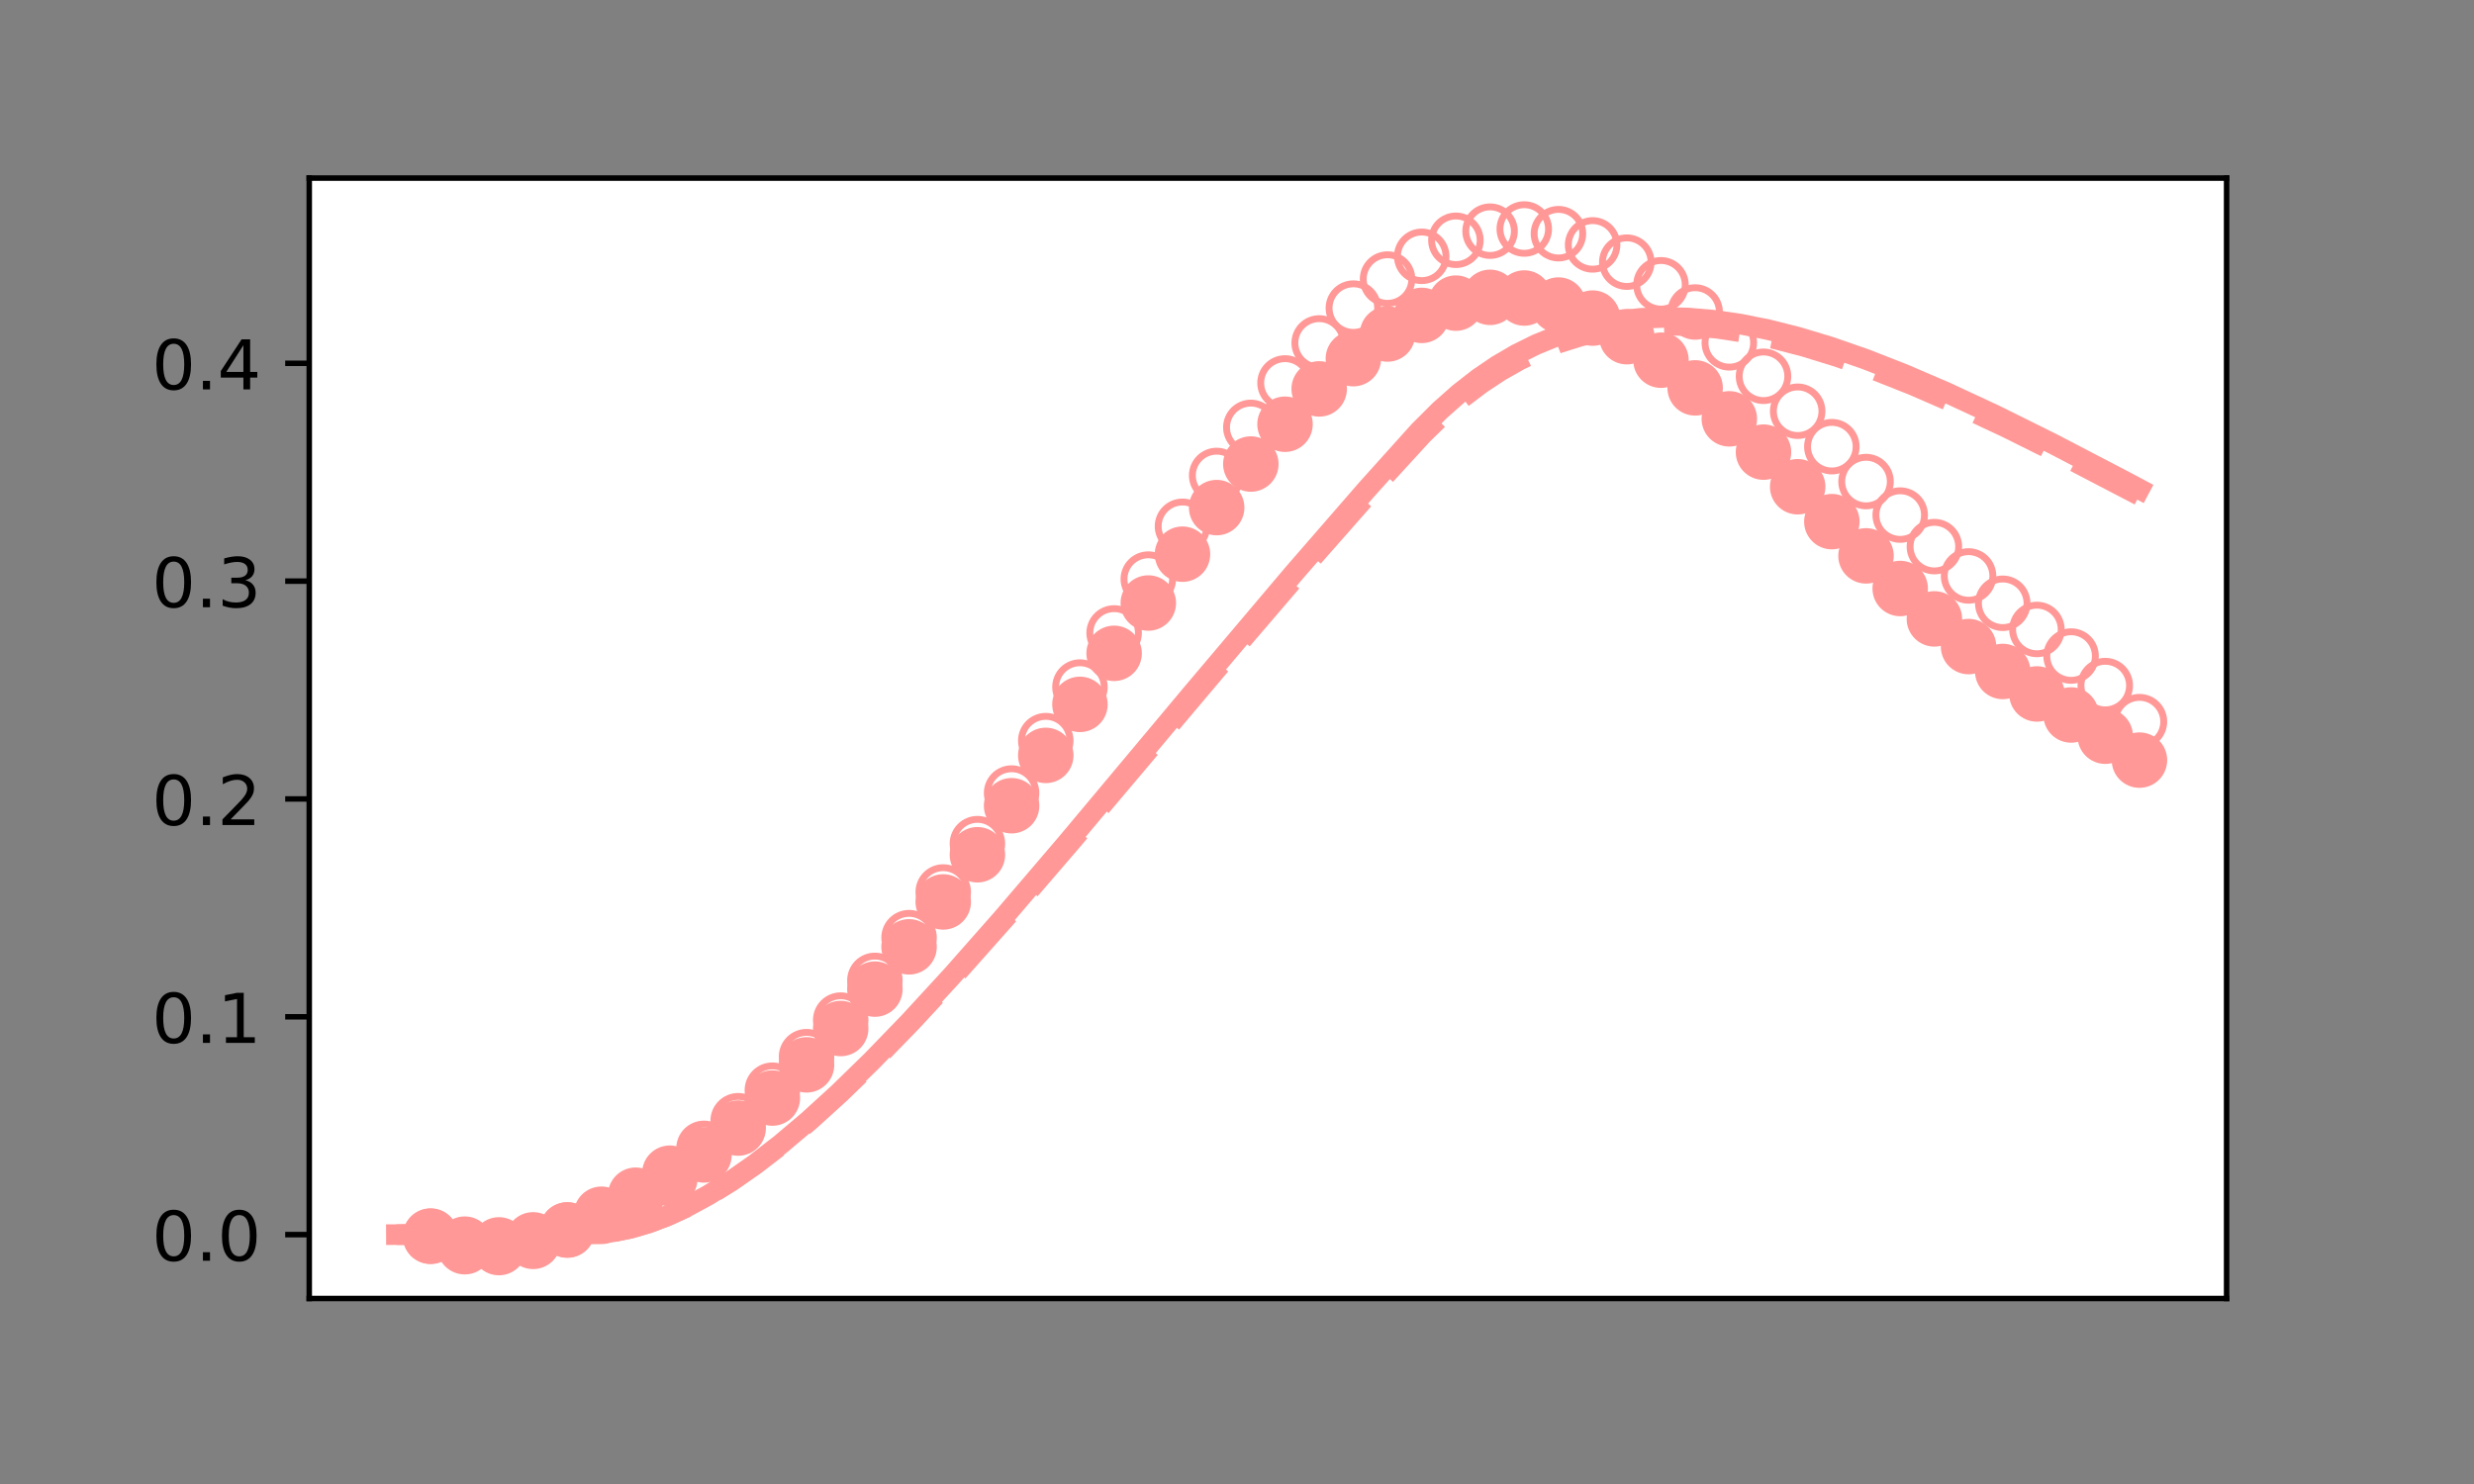 <?xml version="1.0" encoding="utf-8" standalone="no"?>
<!DOCTYPE svg PUBLIC "-//W3C//DTD SVG 1.1//EN"
  "http://www.w3.org/Graphics/SVG/1.1/DTD/svg11.dtd">
<!-- Created with matplotlib (https://matplotlib.org/) -->
<svg height="216pt" version="1.1" viewBox="0 0 360 216" width="360pt" xmlns="http://www.w3.org/2000/svg" xmlns:xlink="http://www.w3.org/1999/xlink">
 <rect x="0" y="0" width="360" height="216" fill="#808080" stroke="none"/>
 <defs>
  <style type="text/css">*{stroke-linecap:butt;stroke-linejoin:round;}</style>
 </defs>
 <g id="figure_1">
  <g id="patch_1">
   <path d="M 0 216 
L 360 216 
L 360 0 
L 0 0 
z
" style="fill:none;"/>
  </g>
  <g id="axes_1">
   <g id="patch_2">
    <path d="M 45 189 
L 324 189 
L 324 25.92 
L 45 25.92 
z
" style="fill:#ffffff;"/>
   </g>
   <g id="PathCollection_1">
    <path clip-path="url(#p871bd40678)" d="M 62.655 183.49 
C 63.593 183.49 64.492 183.117 65.155 182.454 
C 65.818 181.791 66.191 180.892 66.191 179.954 
C 66.191 179.017 65.818 178.117 65.155 177.454 
C 64.492 176.791 63.593 176.419 62.655 176.419 
C 61.717 176.419 60.818 176.791 60.155 177.454 
C 59.492 178.117 59.12 179.017 59.12 179.954 
C 59.12 180.892 59.492 181.791 60.155 182.454 
C 60.818 183.117 61.717 183.49 62.655 183.49 
z
" style="fill:none;stroke:#ff9896;"/>
   </g>
   <g id="PathCollection_2">
    <path clip-path="url(#p871bd40678)" d="M 67.628 184.997 
C 68.566 184.997 69.465 184.625 70.128 183.962 
C 70.791 183.299 71.164 182.399 71.164 181.462 
C 71.164 180.524 70.791 179.625 70.128 178.962 
C 69.465 178.299 68.566 177.926 67.628 177.926 
C 66.691 177.926 65.791 178.299 65.128 178.962 
C 64.465 179.625 64.093 180.524 64.093 181.462 
C 64.093 182.399 64.465 183.299 65.128 183.962 
C 65.791 184.625 66.691 184.997 67.628 184.997 
z
" style="fill:none;stroke:#ff9896;"/>
   </g>
   <g id="PathCollection_3">
    <path clip-path="url(#p871bd40678)" d="M 72.602 185.123 
C 73.539 185.123 74.439 184.75 75.102 184.087 
C 75.765 183.424 76.137 182.525 76.137 181.587 
C 76.137 180.65 75.765 179.75 75.102 179.087 
C 74.439 178.424 73.539 178.052 72.602 178.052 
C 71.664 178.052 70.765 178.424 70.102 179.087 
C 69.439 179.75 69.066 180.65 69.066 181.587 
C 69.066 182.525 69.439 183.424 70.102 184.087 
C 70.765 184.75 71.664 185.123 72.602 185.123 
z
" style="fill:none;stroke:#ff9896;"/>
   </g>
   <g id="PathCollection_4">
    <path clip-path="url(#p871bd40678)" d="M 77.575 184.221 
C 78.513 184.221 79.412 183.848 80.075 183.185 
C 80.738 182.522 81.11 181.623 81.11 180.685 
C 81.11 179.748 80.738 178.848 80.075 178.185 
C 79.412 177.522 78.513 177.15 77.575 177.15 
C 76.637 177.15 75.738 177.522 75.075 178.185 
C 74.412 178.848 74.039 179.748 74.039 180.685 
C 74.039 181.623 74.412 182.522 75.075 183.185 
C 75.738 183.848 76.637 184.221 77.575 184.221 
z
" style="fill:none;stroke:#ff9896;"/>
   </g>
   <g id="PathCollection_5">
    <path clip-path="url(#p871bd40678)" d="M 82.548 182.547 
C 83.486 182.547 84.385 182.175 85.048 181.512 
C 85.711 180.849 86.084 179.949 86.084 179.012 
C 86.084 178.074 85.711 177.175 85.048 176.512 
C 84.385 175.849 83.486 175.476 82.548 175.476 
C 81.61 175.476 80.711 175.849 80.048 176.512 
C 79.385 177.175 79.013 178.074 79.013 179.012 
C 79.013 179.949 79.385 180.849 80.048 181.512 
C 80.711 182.175 81.61 182.547 82.548 182.547 
z
" style="fill:none;stroke:#ff9896;"/>
   </g>
   <g id="PathCollection_6">
    <path clip-path="url(#p871bd40678)" d="M 87.521 180.271 
C 88.459 180.271 89.358 179.899 90.021 179.236 
C 90.684 178.573 91.057 177.673 91.057 176.736 
C 91.057 175.798 90.684 174.899 90.021 174.236 
C 89.358 173.573 88.459 173.2 87.521 173.2 
C 86.584 173.2 85.684 173.573 85.021 174.236 
C 84.358 174.899 83.986 175.798 83.986 176.736 
C 83.986 177.673 84.358 178.573 85.021 179.236 
C 85.684 179.899 86.584 180.271 87.521 180.271 
z
" style="fill:none;stroke:#ff9896;"/>
   </g>
   <g id="PathCollection_7">
    <path clip-path="url(#p871bd40678)" d="M 92.495 177.502 
C 93.432 177.502 94.332 177.129 94.995 176.466 
C 95.658 175.803 96.03 174.904 96.03 173.966 
C 96.03 173.028 95.658 172.129 94.995 171.466 
C 94.332 170.803 93.432 170.43 92.495 170.43 
C 91.557 170.43 90.658 170.803 89.995 171.466 
C 89.332 172.129 88.959 173.028 88.959 173.966 
C 88.959 174.904 89.332 175.803 89.995 176.466 
C 90.658 177.129 91.557 177.502 92.495 177.502 
z
" style="fill:none;stroke:#ff9896;"/>
   </g>
   <g id="PathCollection_8">
    <path clip-path="url(#p871bd40678)" d="M 97.468 174.297 
C 98.406 174.297 99.305 173.924 99.968 173.261 
C 100.631 172.598 101.003 171.699 101.003 170.761 
C 101.003 169.824 100.631 168.924 99.968 168.261 
C 99.305 167.598 98.406 167.226 97.468 167.226 
C 96.53 167.226 95.631 167.598 94.968 168.261 
C 94.305 168.924 93.932 169.824 93.932 170.761 
C 93.932 171.699 94.305 172.598 94.968 173.261 
C 95.631 173.924 96.53 174.297 97.468 174.297 
z
" style="fill:none;stroke:#ff9896;"/>
   </g>
   <g id="PathCollection_9">
    <path clip-path="url(#p871bd40678)" d="M 102.441 170.682 
C 103.379 170.682 104.278 170.309 104.941 169.646 
C 105.604 168.983 105.977 168.084 105.977 167.146 
C 105.977 166.209 105.604 165.309 104.941 164.646 
C 104.278 163.983 103.379 163.611 102.441 163.611 
C 101.504 163.611 100.604 163.983 99.941 164.646 
C 99.278 165.309 98.906 166.209 98.906 167.146 
C 98.906 168.084 99.278 168.983 99.941 169.646 
C 100.604 170.309 101.504 170.682 102.441 170.682 
z
" style="fill:none;stroke:#ff9896;"/>
   </g>
   <g id="PathCollection_10">
    <path clip-path="url(#p871bd40678)" d="M 107.414 166.659 
C 108.352 166.659 109.251 166.286 109.914 165.623 
C 110.577 164.96 110.95 164.061 110.95 163.123 
C 110.95 162.185 110.577 161.286 109.914 160.623 
C 109.251 159.96 108.352 159.588 107.414 159.588 
C 106.477 159.588 105.577 159.96 104.914 160.623 
C 104.251 161.286 103.879 162.185 103.879 163.123 
C 103.879 164.061 104.251 164.96 104.914 165.623 
C 105.577 166.286 106.477 166.659 107.414 166.659 
z
" style="fill:none;stroke:#ff9896;"/>
   </g>
   <g id="PathCollection_11">
    <path clip-path="url(#p871bd40678)" d="M 112.388 162.216 
C 113.325 162.216 114.225 161.843 114.888 161.18 
C 115.551 160.517 115.923 159.618 115.923 158.68 
C 115.923 157.743 115.551 156.843 114.888 156.18 
C 114.225 155.517 113.325 155.145 112.388 155.145 
C 111.45 155.145 110.551 155.517 109.888 156.18 
C 109.225 156.843 108.852 157.743 108.852 158.68 
C 108.852 159.618 109.225 160.517 109.888 161.18 
C 110.551 161.843 111.45 162.216 112.388 162.216 
z
" style="fill:none;stroke:#ff9896;"/>
   </g>
   <g id="PathCollection_12">
    <path clip-path="url(#p871bd40678)" d="M 117.361 157.338 
C 118.299 157.338 119.198 156.966 119.861 156.303 
C 120.524 155.64 120.896 154.74 120.896 153.803 
C 120.896 152.865 120.524 151.966 119.861 151.303 
C 119.198 150.64 118.299 150.267 117.361 150.267 
C 116.423 150.267 115.524 150.64 114.861 151.303 
C 114.198 151.966 113.825 152.865 113.825 153.803 
C 113.825 154.74 114.198 155.64 114.861 156.303 
C 115.524 156.966 116.423 157.338 117.361 157.338 
z
" style="fill:none;stroke:#ff9896;"/>
   </g>
   <g id="PathCollection_13">
    <path clip-path="url(#p871bd40678)" d="M 122.334 152.013 
C 123.272 152.013 124.171 151.641 124.834 150.978 
C 125.497 150.315 125.87 149.415 125.87 148.478 
C 125.87 147.54 125.497 146.641 124.834 145.978 
C 124.171 145.315 123.272 144.942 122.334 144.942 
C 121.397 144.942 120.497 145.315 119.834 145.978 
C 119.171 146.641 118.799 147.54 118.799 148.478 
C 118.799 149.415 119.171 150.315 119.834 150.978 
C 120.497 151.641 121.397 152.013 122.334 152.013 
z
" style="fill:none;stroke:#ff9896;"/>
   </g>
   <g id="PathCollection_14">
    <path clip-path="url(#p871bd40678)" d="M 127.307 146.236 
C 128.245 146.236 129.144 145.863 129.807 145.2 
C 130.47 144.537 130.843 143.638 130.843 142.7 
C 130.843 141.763 130.47 140.863 129.807 140.2 
C 129.144 139.537 128.245 139.165 127.307 139.165 
C 126.37 139.165 125.47 139.537 124.807 140.2 
C 124.144 140.863 123.772 141.763 123.772 142.7 
C 123.772 143.638 124.144 144.537 124.807 145.2 
C 125.47 145.863 126.37 146.236 127.307 146.236 
z
" style="fill:none;stroke:#ff9896;"/>
   </g>
   <g id="PathCollection_15">
    <path clip-path="url(#p871bd40678)" d="M 132.281 140.012 
C 133.218 140.012 134.118 139.64 134.781 138.977 
C 135.444 138.314 135.816 137.415 135.816 136.477 
C 135.816 135.539 135.444 134.64 134.781 133.977 
C 134.118 133.314 133.218 132.941 132.281 132.941 
C 131.343 132.941 130.444 133.314 129.781 133.977 
C 129.118 134.64 128.745 135.539 128.745 136.477 
C 128.745 137.415 129.118 138.314 129.781 138.977 
C 130.444 139.64 131.343 140.012 132.281 140.012 
z
" style="fill:none;stroke:#ff9896;"/>
   </g>
   <g id="PathCollection_16">
    <path clip-path="url(#p871bd40678)" d="M 137.254 133.365 
C 138.192 133.365 139.091 132.993 139.754 132.33 
C 140.417 131.667 140.79 130.767 140.79 129.83 
C 140.79 128.892 140.417 127.993 139.754 127.33 
C 139.091 126.667 138.192 126.294 137.254 126.294 
C 136.316 126.294 135.417 126.667 134.754 127.33 
C 134.091 127.993 133.718 128.892 133.718 129.83 
C 133.718 130.767 134.091 131.667 134.754 132.33 
C 135.417 132.993 136.316 133.365 137.254 133.365 
z
" style="fill:none;stroke:#ff9896;"/>
   </g>
   <g id="PathCollection_17">
    <path clip-path="url(#p871bd40678)" d="M 142.227 126.331 
C 143.165 126.331 144.064 125.959 144.727 125.296 
C 145.39 124.633 145.763 123.733 145.763 122.796 
C 145.763 121.858 145.39 120.959 144.727 120.296 
C 144.064 119.633 143.165 119.26 142.227 119.26 
C 141.29 119.26 140.39 119.633 139.727 120.296 
C 139.064 120.959 138.692 121.858 138.692 122.796 
C 138.692 123.733 139.064 124.633 139.727 125.296 
C 140.39 125.959 141.29 126.331 142.227 126.331 
z
" style="fill:none;stroke:#ff9896;"/>
   </g>
   <g id="PathCollection_18">
    <path clip-path="url(#p871bd40678)" d="M 147.201 118.965 
C 148.138 118.965 149.038 118.593 149.701 117.93 
C 150.364 117.267 150.736 116.367 150.736 115.43 
C 150.736 114.492 150.364 113.593 149.701 112.93 
C 149.038 112.267 148.138 111.894 147.201 111.894 
C 146.263 111.894 145.364 112.267 144.701 112.93 
C 144.038 113.593 143.665 114.492 143.665 115.43 
C 143.665 116.367 144.038 117.267 144.701 117.93 
C 145.364 118.593 146.263 118.965 147.201 118.965 
z
" style="fill:none;stroke:#ff9896;"/>
   </g>
   <g id="PathCollection_19">
    <path clip-path="url(#p871bd40678)" d="M 152.174 111.339 
C 153.111 111.339 154.011 110.966 154.674 110.303 
C 155.337 109.64 155.709 108.741 155.709 107.803 
C 155.709 106.866 155.337 105.966 154.674 105.303 
C 154.011 104.64 153.111 104.268 152.174 104.268 
C 151.236 104.268 150.337 104.64 149.674 105.303 
C 149.011 105.966 148.638 106.866 148.638 107.803 
C 148.638 108.741 149.011 109.64 149.674 110.303 
C 150.337 110.966 151.236 111.339 152.174 111.339 
z
" style="fill:none;stroke:#ff9896;"/>
   </g>
   <g id="PathCollection_20">
    <path clip-path="url(#p871bd40678)" d="M 157.147 103.538 
C 158.085 103.538 158.984 103.165 159.647 102.502 
C 160.31 101.839 160.683 100.94 160.683 100.002 
C 160.683 99.065 160.31 98.165 159.647 97.502 
C 158.984 96.839 158.085 96.467 157.147 96.467 
C 156.209 96.467 155.31 96.839 154.647 97.502 
C 153.984 98.165 153.612 99.065 153.612 100.002 
C 153.612 100.94 153.984 101.839 154.647 102.502 
C 155.31 103.165 156.209 103.538 157.147 103.538 
z
" style="fill:none;stroke:#ff9896;"/>
   </g>
   <g id="PathCollection_21">
    <path clip-path="url(#p871bd40678)" d="M 162.12 95.662 
C 163.058 95.662 163.957 95.29 164.62 94.627 
C 165.283 93.964 165.656 93.065 165.656 92.127 
C 165.656 91.189 165.283 90.29 164.62 89.627 
C 163.957 88.964 163.058 88.591 162.12 88.591 
C 161.183 88.591 160.283 88.964 159.62 89.627 
C 158.957 90.29 158.585 91.189 158.585 92.127 
C 158.585 93.065 158.957 93.964 159.62 94.627 
C 160.283 95.29 161.183 95.662 162.12 95.662 
z
" style="fill:none;stroke:#ff9896;"/>
   </g>
   <g id="PathCollection_22">
    <path clip-path="url(#p871bd40678)" d="M 167.094 87.824 
C 168.031 87.824 168.931 87.451 169.594 86.788 
C 170.257 86.125 170.629 85.226 170.629 84.288 
C 170.629 83.351 170.257 82.451 169.594 81.788 
C 168.931 81.125 168.031 80.753 167.094 80.753 
C 166.156 80.753 165.257 81.125 164.594 81.788 
C 163.931 82.451 163.558 83.351 163.558 84.288 
C 163.558 85.226 163.931 86.125 164.594 86.788 
C 165.257 87.451 166.156 87.824 167.094 87.824 
z
" style="fill:none;stroke:#ff9896;"/>
   </g>
   <g id="PathCollection_23">
    <path clip-path="url(#p871bd40678)" d="M 172.067 80.142 
C 173.004 80.142 173.904 79.769 174.567 79.106 
C 175.23 78.443 175.602 77.544 175.602 76.606 
C 175.602 75.669 175.23 74.769 174.567 74.106 
C 173.904 73.443 173.004 73.071 172.067 73.071 
C 171.129 73.071 170.23 73.443 169.567 74.106 
C 168.904 74.769 168.531 75.669 168.531 76.606 
C 168.531 77.544 168.904 78.443 169.567 79.106 
C 170.23 79.769 171.129 80.142 172.067 80.142 
z
" style="fill:none;stroke:#ff9896;"/>
   </g>
   <g id="PathCollection_24">
    <path clip-path="url(#p871bd40678)" d="M 177.04 72.74 
C 177.978 72.74 178.877 72.367 179.54 71.704 
C 180.203 71.041 180.576 70.142 180.576 69.204 
C 180.576 68.266 180.203 67.367 179.54 66.704 
C 178.877 66.041 177.978 65.669 177.04 65.669 
C 176.102 65.669 175.203 66.041 174.54 66.704 
C 173.877 67.367 173.505 68.266 173.505 69.204 
C 173.505 70.142 173.877 71.041 174.54 71.704 
C 175.203 72.367 176.102 72.74 177.04 72.74 
z
" style="fill:none;stroke:#ff9896;"/>
   </g>
   <g id="PathCollection_25">
    <path clip-path="url(#p871bd40678)" d="M 182.013 65.743 
C 182.951 65.743 183.85 65.371 184.513 64.708 
C 185.176 64.045 185.549 63.145 185.549 62.208 
C 185.549 61.27 185.176 60.371 184.513 59.708 
C 183.85 59.045 182.951 58.672 182.013 58.672 
C 181.076 58.672 180.176 59.045 179.513 59.708 
C 178.85 60.371 178.478 61.27 178.478 62.208 
C 178.478 63.145 178.85 64.045 179.513 64.708 
C 180.176 65.371 181.076 65.743 182.013 65.743 
z
" style="fill:none;stroke:#ff9896;"/>
   </g>
   <g id="PathCollection_26">
    <path clip-path="url(#p871bd40678)" d="M 186.987 59.275 
C 187.924 59.275 188.824 58.903 189.487 58.24 
C 190.15 57.577 190.522 56.677 190.522 55.74 
C 190.522 54.802 190.15 53.903 189.487 53.24 
C 188.824 52.577 187.924 52.204 186.987 52.204 
C 186.049 52.204 185.15 52.577 184.487 53.24 
C 183.824 53.903 183.451 54.802 183.451 55.74 
C 183.451 56.677 183.824 57.577 184.487 58.24 
C 185.15 58.903 186.049 59.275 186.987 59.275 
z
" style="fill:none;stroke:#ff9896;"/>
   </g>
   <g id="PathCollection_27">
    <path clip-path="url(#p871bd40678)" d="M 191.96 53.453 
C 192.898 53.453 193.797 53.08 194.46 52.417 
C 195.123 51.754 195.495 50.855 195.495 49.917 
C 195.495 48.979 195.123 48.08 194.46 47.417 
C 193.797 46.754 192.898 46.381 191.96 46.381 
C 191.022 46.381 190.123 46.754 189.46 47.417 
C 188.797 48.08 188.424 48.979 188.424 49.917 
C 188.424 50.855 188.797 51.754 189.46 52.417 
C 190.123 53.08 191.022 53.453 191.96 53.453 
z
" style="fill:none;stroke:#ff9896;"/>
   </g>
   <g id="PathCollection_28">
    <path clip-path="url(#p871bd40678)" d="M 196.933 48.381 
C 197.871 48.381 198.77 48.008 199.433 47.345 
C 200.096 46.682 200.469 45.783 200.469 44.845 
C 200.469 43.908 200.096 43.008 199.433 42.345 
C 198.77 41.682 197.871 41.31 196.933 41.31 
C 195.996 41.31 195.096 41.682 194.433 42.345 
C 193.77 43.008 193.398 43.908 193.398 44.845 
C 193.398 45.783 193.77 46.682 194.433 47.345 
C 195.096 48.008 195.996 48.381 196.933 48.381 
z
" style="fill:none;stroke:#ff9896;"/>
   </g>
   <g id="PathCollection_29">
    <path clip-path="url(#p871bd40678)" d="M 201.906 44.153 
C 202.844 44.153 203.743 43.781 204.406 43.118 
C 205.069 42.455 205.442 41.555 205.442 40.618 
C 205.442 39.68 205.069 38.781 204.406 38.118 
C 203.743 37.455 202.844 37.082 201.906 37.082 
C 200.969 37.082 200.069 37.455 199.406 38.118 
C 198.743 38.781 198.371 39.68 198.371 40.618 
C 198.371 41.555 198.743 42.455 199.406 43.118 
C 200.069 43.781 200.969 44.153 201.906 44.153 
z
" style="fill:none;stroke:#ff9896;"/>
   </g>
   <g id="PathCollection_30">
    <path clip-path="url(#p871bd40678)" d="M 206.88 40.845 
C 207.817 40.845 208.717 40.472 209.38 39.809 
C 210.043 39.146 210.415 38.247 210.415 37.309 
C 210.415 36.371 210.043 35.472 209.38 34.809 
C 208.717 34.146 207.817 33.774 206.88 33.774 
C 205.942 33.774 205.043 34.146 204.38 34.809 
C 203.717 35.472 203.344 36.371 203.344 37.309 
C 203.344 38.247 203.717 39.146 204.38 39.809 
C 205.043 40.472 205.942 40.845 206.88 40.845 
z
" style="fill:none;stroke:#ff9896;"/>
   </g>
   <g id="PathCollection_31">
    <path clip-path="url(#p871bd40678)" d="M 211.853 38.51 
C 212.791 38.51 213.69 38.138 214.353 37.475 
C 215.016 36.812 215.388 35.912 215.388 34.975 
C 215.388 34.037 215.016 33.138 214.353 32.475 
C 213.69 31.812 212.791 31.439 211.853 31.439 
C 210.915 31.439 210.016 31.812 209.353 32.475 
C 208.69 33.138 208.317 34.037 208.317 34.975 
C 208.317 35.912 208.69 36.812 209.353 37.475 
C 210.016 38.138 210.915 38.51 211.853 38.51 
z
" style="fill:none;stroke:#ff9896;"/>
   </g>
   <g id="PathCollection_32">
    <path clip-path="url(#p871bd40678)" d="M 216.826 37.182 
C 217.764 37.182 218.663 36.81 219.326 36.147 
C 219.989 35.484 220.362 34.584 220.362 33.647 
C 220.362 32.709 219.989 31.81 219.326 31.147 
C 218.663 30.484 217.764 30.111 216.826 30.111 
C 215.889 30.111 214.989 30.484 214.326 31.147 
C 213.663 31.81 213.291 32.709 213.291 33.647 
C 213.291 34.584 213.663 35.484 214.326 36.147 
C 214.989 36.81 215.889 37.182 216.826 37.182 
z
" style="fill:none;stroke:#ff9896;"/>
   </g>
   <g id="PathCollection_33">
    <path clip-path="url(#p871bd40678)" d="M 221.799 36.868 
C 222.737 36.868 223.636 36.496 224.299 35.833 
C 224.962 35.17 225.335 34.27 225.335 33.333 
C 225.335 32.395 224.962 31.496 224.299 30.833 
C 223.636 30.17 222.737 29.797 221.799 29.797 
C 220.862 29.797 219.962 30.17 219.299 30.833 
C 218.636 31.496 218.264 32.395 218.264 33.333 
C 218.264 34.27 218.636 35.17 219.299 35.833 
C 219.962 36.496 220.862 36.868 221.799 36.868 
z
" style="fill:none;stroke:#ff9896;"/>
   </g>
   <g id="PathCollection_34">
    <path clip-path="url(#p871bd40678)" d="M 226.773 37.55 
C 227.71 37.55 228.61 37.177 229.273 36.514 
C 229.936 35.851 230.308 34.952 230.308 34.014 
C 230.308 33.077 229.936 32.177 229.273 31.514 
C 228.61 30.851 227.71 30.479 226.773 30.479 
C 225.835 30.479 224.936 30.851 224.273 31.514 
C 223.61 32.177 223.237 33.077 223.237 34.014 
C 223.237 34.952 223.61 35.851 224.273 36.514 
C 224.936 37.177 225.835 37.55 226.773 37.55 
z
" style="fill:none;stroke:#ff9896;"/>
   </g>
   <g id="PathCollection_35">
    <path clip-path="url(#p871bd40678)" d="M 231.746 39.182 
C 232.684 39.182 233.583 38.809 234.246 38.146 
C 234.909 37.483 235.282 36.584 235.282 35.646 
C 235.282 34.709 234.909 33.809 234.246 33.146 
C 233.583 32.483 232.684 32.111 231.746 32.111 
C 230.808 32.111 229.909 32.483 229.246 33.146 
C 228.583 33.809 228.21 34.709 228.21 35.646 
C 228.21 36.584 228.583 37.483 229.246 38.146 
C 229.909 38.809 230.808 39.182 231.746 39.182 
z
" style="fill:none;stroke:#ff9896;"/>
   </g>
   <g id="PathCollection_36">
    <path clip-path="url(#p871bd40678)" d="M 236.719 41.693 
C 237.657 41.693 238.556 41.321 239.219 40.658 
C 239.882 39.995 240.255 39.095 240.255 38.158 
C 240.255 37.22 239.882 36.321 239.219 35.658 
C 238.556 34.995 237.657 34.622 236.719 34.622 
C 235.782 34.622 234.882 34.995 234.219 35.658 
C 233.556 36.321 233.184 37.22 233.184 38.158 
C 233.184 39.095 233.556 39.995 234.219 40.658 
C 234.882 41.321 235.782 41.693 236.719 41.693 
z
" style="fill:none;stroke:#ff9896;"/>
   </g>
   <g id="PathCollection_37">
    <path clip-path="url(#p871bd40678)" d="M 241.693 44.988 
C 242.63 44.988 243.53 44.615 244.193 43.952 
C 244.856 43.289 245.228 42.39 245.228 41.452 
C 245.228 40.515 244.856 39.615 244.193 38.952 
C 243.53 38.289 242.63 37.917 241.693 37.917 
C 240.755 37.917 239.856 38.289 239.193 38.952 
C 238.53 39.615 238.157 40.515 238.157 41.452 
C 238.157 42.39 238.53 43.289 239.193 43.952 
C 239.856 44.615 240.755 44.988 241.693 44.988 
z
" style="fill:none;stroke:#ff9896;"/>
   </g>
   <g id="PathCollection_38">
    <path clip-path="url(#p871bd40678)" d="M 246.666 48.948 
C 247.603 48.948 248.503 48.575 249.166 47.912 
C 249.829 47.249 250.201 46.35 250.201 45.412 
C 250.201 44.475 249.829 43.575 249.166 42.912 
C 248.503 42.249 247.603 41.877 246.666 41.877 
C 245.728 41.877 244.829 42.249 244.166 42.912 
C 243.503 43.575 243.13 44.475 243.13 45.412 
C 243.13 46.35 243.503 47.249 244.166 47.912 
C 244.829 48.575 245.728 48.948 246.666 48.948 
z
" style="fill:none;stroke:#ff9896;"/>
   </g>
   <g id="PathCollection_39">
    <path clip-path="url(#p871bd40678)" d="M 251.639 53.437 
C 252.577 53.437 253.476 53.064 254.139 52.401 
C 254.802 51.738 255.175 50.839 255.175 49.901 
C 255.175 48.964 254.802 48.064 254.139 47.401 
C 253.476 46.738 252.577 46.366 251.639 46.366 
C 250.701 46.366 249.802 46.738 249.139 47.401 
C 248.476 48.064 248.104 48.964 248.104 49.901 
C 248.104 50.839 248.476 51.738 249.139 52.401 
C 249.802 53.064 250.701 53.437 251.639 53.437 
z
" style="fill:none;stroke:#ff9896;"/>
   </g>
   <g id="PathCollection_40">
    <path clip-path="url(#p871bd40678)" d="M 256.612 58.305 
C 257.55 58.305 258.449 57.932 259.112 57.269 
C 259.775 56.606 260.148 55.707 260.148 54.769 
C 260.148 53.831 259.775 52.932 259.112 52.269 
C 258.449 51.606 257.55 51.233 256.612 51.233 
C 255.675 51.233 254.775 51.606 254.112 52.269 
C 253.449 52.932 253.077 53.831 253.077 54.769 
C 253.077 55.707 253.449 56.606 254.112 57.269 
C 254.775 57.932 255.675 58.305 256.612 58.305 
z
" style="fill:none;stroke:#ff9896;"/>
   </g>
   <g id="PathCollection_41">
    <path clip-path="url(#p871bd40678)" d="M 261.586 63.394 
C 262.523 63.394 263.423 63.022 264.086 62.359 
C 264.749 61.696 265.121 60.796 265.121 59.859 
C 265.121 58.921 264.749 58.022 264.086 57.359 
C 263.423 56.696 262.523 56.323 261.586 56.323 
C 260.648 56.323 259.749 56.696 259.086 57.359 
C 258.423 58.022 258.05 58.921 258.05 59.859 
C 258.05 60.796 258.423 61.696 259.086 62.359 
C 259.749 63.022 260.648 63.394 261.586 63.394 
z
" style="fill:none;stroke:#ff9896;"/>
   </g>
   <g id="PathCollection_42">
    <path clip-path="url(#p871bd40678)" d="M 266.559 68.551 
C 267.496 68.551 268.396 68.178 269.059 67.515 
C 269.722 66.852 270.094 65.953 270.094 65.015 
C 270.094 64.077 269.722 63.178 269.059 62.515 
C 268.396 61.852 267.496 61.48 266.559 61.48 
C 265.621 61.48 264.722 61.852 264.059 62.515 
C 263.396 63.178 263.023 64.077 263.023 65.015 
C 263.023 65.953 263.396 66.852 264.059 67.515 
C 264.722 68.178 265.621 68.551 266.559 68.551 
z
" style="fill:none;stroke:#ff9896;"/>
   </g>
   <g id="PathCollection_43">
    <path clip-path="url(#p871bd40678)" d="M 271.532 73.629 
C 272.47 73.629 273.369 73.256 274.032 72.593 
C 274.695 71.93 275.068 71.031 275.068 70.093 
C 275.068 69.156 274.695 68.256 274.032 67.593 
C 273.369 66.93 272.47 66.558 271.532 66.558 
C 270.594 66.558 269.695 66.93 269.032 67.593 
C 268.369 68.256 267.997 69.156 267.997 70.093 
C 267.997 71.031 268.369 71.93 269.032 72.593 
C 269.695 73.256 270.594 73.629 271.532 73.629 
z
" style="fill:none;stroke:#ff9896;"/>
   </g>
   <g id="PathCollection_44">
    <path clip-path="url(#p871bd40678)" d="M 276.505 78.507 
C 277.443 78.507 278.342 78.134 279.005 77.471 
C 279.668 76.808 280.041 75.909 280.041 74.971 
C 280.041 74.034 279.668 73.134 279.005 72.471 
C 278.342 71.808 277.443 71.436 276.505 71.436 
C 275.568 71.436 274.668 71.808 274.005 72.471 
C 273.342 73.134 272.97 74.034 272.97 74.971 
C 272.97 75.909 273.342 76.808 274.005 77.471 
C 274.668 78.134 275.568 78.507 276.505 78.507 
z
" style="fill:none;stroke:#ff9896;"/>
   </g>
   <g id="PathCollection_45">
    <path clip-path="url(#p871bd40678)" d="M 281.479 83.098 
C 282.416 83.098 283.316 82.725 283.979 82.062 
C 284.642 81.399 285.014 80.5 285.014 79.562 
C 285.014 78.624 284.642 77.725 283.979 77.062 
C 283.316 76.399 282.416 76.026 281.479 76.026 
C 280.541 76.026 279.642 76.399 278.979 77.062 
C 278.316 77.725 277.943 78.624 277.943 79.562 
C 277.943 80.5 278.316 81.399 278.979 82.062 
C 279.642 82.725 280.541 83.098 281.479 83.098 
z
" style="fill:none;stroke:#ff9896;"/>
   </g>
   <g id="PathCollection_46">
    <path clip-path="url(#p871bd40678)" d="M 286.452 87.366 
C 287.39 87.366 288.289 86.993 288.952 86.33 
C 289.615 85.667 289.987 84.768 289.987 83.83 
C 289.987 82.893 289.615 81.993 288.952 81.33 
C 288.289 80.667 287.39 80.295 286.452 80.295 
C 285.514 80.295 284.615 80.667 283.952 81.33 
C 283.289 81.993 282.916 82.893 282.916 83.83 
C 282.916 84.768 283.289 85.667 283.952 86.33 
C 284.615 86.993 285.514 87.366 286.452 87.366 
z
" style="fill:none;stroke:#ff9896;"/>
   </g>
   <g id="PathCollection_47">
    <path clip-path="url(#p871bd40678)" d="M 291.425 91.345 
C 292.363 91.345 293.262 90.972 293.925 90.309 
C 294.588 89.646 294.961 88.747 294.961 87.809 
C 294.961 86.871 294.588 85.972 293.925 85.309 
C 293.262 84.646 292.363 84.273 291.425 84.273 
C 290.487 84.273 289.588 84.646 288.925 85.309 
C 288.262 85.972 287.89 86.871 287.89 87.809 
C 287.89 88.747 288.262 89.646 288.925 90.309 
C 289.588 90.972 290.487 91.345 291.425 91.345 
z
" style="fill:none;stroke:#ff9896;"/>
   </g>
   <g id="PathCollection_48">
    <path clip-path="url(#p871bd40678)" d="M 296.398 95.154 
C 297.336 95.154 298.235 94.782 298.898 94.119 
C 299.561 93.456 299.934 92.556 299.934 91.619 
C 299.934 90.681 299.561 89.782 298.898 89.119 
C 298.235 88.456 297.336 88.083 296.398 88.083 
C 295.461 88.083 294.561 88.456 293.898 89.119 
C 293.235 89.782 292.863 90.681 292.863 91.619 
C 292.863 92.556 293.235 93.456 293.898 94.119 
C 294.561 94.782 295.461 95.154 296.398 95.154 
z
" style="fill:none;stroke:#ff9896;"/>
   </g>
   <g id="PathCollection_49">
    <path clip-path="url(#p871bd40678)" d="M 301.372 99.026 
C 302.309 99.026 303.209 98.653 303.872 97.99 
C 304.535 97.327 304.907 96.428 304.907 95.49 
C 304.907 94.552 304.535 93.653 303.872 92.99 
C 303.209 92.327 302.309 91.955 301.372 91.955 
C 300.434 91.955 299.535 92.327 298.872 92.99 
C 298.209 93.653 297.836 94.552 297.836 95.49 
C 297.836 96.428 298.209 97.327 298.872 97.99 
C 299.535 98.653 300.434 99.026 301.372 99.026 
z
" style="fill:none;stroke:#ff9896;"/>
   </g>
   <g id="PathCollection_50">
    <path clip-path="url(#p871bd40678)" d="M 306.345 103.323 
C 307.283 103.323 308.182 102.951 308.845 102.288 
C 309.508 101.625 309.88 100.726 309.88 99.788 
C 309.88 98.85 309.508 97.951 308.845 97.288 
C 308.182 96.625 307.283 96.252 306.345 96.252 
C 305.407 96.252 304.508 96.625 303.845 97.288 
C 303.182 97.951 302.809 98.85 302.809 99.788 
C 302.809 100.726 303.182 101.625 303.845 102.288 
C 304.508 102.951 305.407 103.323 306.345 103.323 
z
" style="fill:none;stroke:#ff9896;"/>
   </g>
   <g id="PathCollection_51">
    <path clip-path="url(#p871bd40678)" d="M 311.318 108.573 
C 312.256 108.573 313.155 108.201 313.818 107.538 
C 314.481 106.875 314.854 105.975 314.854 105.038 
C 314.854 104.1 314.481 103.201 313.818 102.538 
C 313.155 101.875 312.256 101.502 311.318 101.502 
C 310.381 101.502 309.481 101.875 308.818 102.538 
C 308.155 103.201 307.783 104.1 307.783 105.038 
C 307.783 105.975 308.155 106.875 308.818 107.538 
C 309.481 108.201 310.381 108.573 311.318 108.573 
z
" style="fill:none;stroke:#ff9896;"/>
   </g>
   <g id="PathCollection_52">
    <defs>
     <path d="M 0 3.536 
C 0.938 3.536 1.837 3.163 2.5 2.5 
C 3.163 1.837 3.536 0.938 3.536 0 
C 3.536 -0.938 3.163 -1.837 2.5 -2.5 
C 1.837 -3.163 0.938 -3.536 0 -3.536 
C -0.938 -3.536 -1.837 -3.163 -2.5 -2.5 
C -3.163 -1.837 -3.536 -0.938 -3.536 0 
C -3.536 0.938 -3.163 1.837 -2.5 2.5 
C -1.837 3.163 -0.938 3.536 0 3.536 
z
" id="m9b399a677e" style="stroke:#ff9896;"/>
    </defs>
    <g clip-path="url(#p871bd40678)">
     <use style="fill:#ff9896;stroke:#ff9896;" x="62.655" xlink:href="#m9b399a677e" y="179.909"/>
    </g>
   </g>
   <g id="PathCollection_53">
    <g clip-path="url(#p871bd40678)">
     <use style="fill:#ff9896;stroke:#ff9896;" x="67.628" xlink:href="#m9b399a677e" y="181.089"/>
    </g>
   </g>
   <g id="PathCollection_54">
    <g clip-path="url(#p871bd40678)">
     <use style="fill:#ff9896;stroke:#ff9896;" x="72.602" xlink:href="#m9b399a677e" y="181.198"/>
    </g>
   </g>
   <g id="PathCollection_55">
    <g clip-path="url(#p871bd40678)">
     <use style="fill:#ff9896;stroke:#ff9896;" x="77.575" xlink:href="#m9b399a677e" y="180.464"/>
    </g>
   </g>
   <g id="PathCollection_56">
    <g clip-path="url(#p871bd40678)">
     <use style="fill:#ff9896;stroke:#ff9896;" x="82.548" xlink:href="#m9b399a677e" y="179.044"/>
    </g>
   </g>
   <g id="PathCollection_57">
    <g clip-path="url(#p871bd40678)">
     <use style="fill:#ff9896;stroke:#ff9896;" x="87.521" xlink:href="#m9b399a677e" y="177.047"/>
    </g>
   </g>
   <g id="PathCollection_58">
    <g clip-path="url(#p871bd40678)">
     <use style="fill:#ff9896;stroke:#ff9896;" x="92.495" xlink:href="#m9b399a677e" y="174.538"/>
    </g>
   </g>
   <g id="PathCollection_59">
    <g clip-path="url(#p871bd40678)">
     <use style="fill:#ff9896;stroke:#ff9896;" x="97.468" xlink:href="#m9b399a677e" y="171.551"/>
    </g>
   </g>
   <g id="PathCollection_60">
    <g clip-path="url(#p871bd40678)">
     <use style="fill:#ff9896;stroke:#ff9896;" x="102.441" xlink:href="#m9b399a677e" y="168.102"/>
    </g>
   </g>
   <g id="PathCollection_61">
    <g clip-path="url(#p871bd40678)">
     <use style="fill:#ff9896;stroke:#ff9896;" x="107.414" xlink:href="#m9b399a677e" y="164.193"/>
    </g>
   </g>
   <g id="PathCollection_62">
    <g clip-path="url(#p871bd40678)">
     <use style="fill:#ff9896;stroke:#ff9896;" x="112.388" xlink:href="#m9b399a677e" y="159.824"/>
    </g>
   </g>
   <g id="PathCollection_63">
    <g clip-path="url(#p871bd40678)">
     <use style="fill:#ff9896;stroke:#ff9896;" x="117.361" xlink:href="#m9b399a677e" y="154.992"/>
    </g>
   </g>
   <g id="PathCollection_64">
    <g clip-path="url(#p871bd40678)">
     <use style="fill:#ff9896;stroke:#ff9896;" x="122.334" xlink:href="#m9b399a677e" y="149.702"/>
    </g>
   </g>
   <g id="PathCollection_65">
    <g clip-path="url(#p871bd40678)">
     <use style="fill:#ff9896;stroke:#ff9896;" x="127.307" xlink:href="#m9b399a677e" y="143.968"/>
    </g>
   </g>
   <g id="PathCollection_66">
    <g clip-path="url(#p871bd40678)">
     <use style="fill:#ff9896;stroke:#ff9896;" x="132.281" xlink:href="#m9b399a677e" y="137.815"/>
    </g>
   </g>
   <g id="PathCollection_67">
    <g clip-path="url(#p871bd40678)">
     <use style="fill:#ff9896;stroke:#ff9896;" x="137.254" xlink:href="#m9b399a677e" y="131.278"/>
    </g>
   </g>
   <g id="PathCollection_68">
    <g clip-path="url(#p871bd40678)">
     <use style="fill:#ff9896;stroke:#ff9896;" x="142.227" xlink:href="#m9b399a677e" y="124.41"/>
    </g>
   </g>
   <g id="PathCollection_69">
    <g clip-path="url(#p871bd40678)">
     <use style="fill:#ff9896;stroke:#ff9896;" x="147.201" xlink:href="#m9b399a677e" y="117.275"/>
    </g>
   </g>
   <g id="PathCollection_70">
    <g clip-path="url(#p871bd40678)">
     <use style="fill:#ff9896;stroke:#ff9896;" x="152.174" xlink:href="#m9b399a677e" y="109.95"/>
    </g>
   </g>
   <g id="PathCollection_71">
    <g clip-path="url(#p871bd40678)">
     <use style="fill:#ff9896;stroke:#ff9896;" x="157.147" xlink:href="#m9b399a677e" y="102.524"/>
    </g>
   </g>
   <g id="PathCollection_72">
    <g clip-path="url(#p871bd40678)">
     <use style="fill:#ff9896;stroke:#ff9896;" x="162.12" xlink:href="#m9b399a677e" y="95.096"/>
    </g>
   </g>
   <g id="PathCollection_73">
    <g clip-path="url(#p871bd40678)">
     <use style="fill:#ff9896;stroke:#ff9896;" x="167.094" xlink:href="#m9b399a677e" y="87.772"/>
    </g>
   </g>
   <g id="PathCollection_74">
    <g clip-path="url(#p871bd40678)">
     <use style="fill:#ff9896;stroke:#ff9896;" x="172.067" xlink:href="#m9b399a677e" y="80.663"/>
    </g>
   </g>
   <g id="PathCollection_75">
    <g clip-path="url(#p871bd40678)">
     <use style="fill:#ff9896;stroke:#ff9896;" x="177.04" xlink:href="#m9b399a677e" y="73.882"/>
    </g>
   </g>
   <g id="PathCollection_76">
    <g clip-path="url(#p871bd40678)">
     <use style="fill:#ff9896;stroke:#ff9896;" x="182.013" xlink:href="#m9b399a677e" y="67.542"/>
    </g>
   </g>
   <g id="PathCollection_77">
    <g clip-path="url(#p871bd40678)">
     <use style="fill:#ff9896;stroke:#ff9896;" x="186.987" xlink:href="#m9b399a677e" y="61.749"/>
    </g>
   </g>
   <g id="PathCollection_78">
    <g clip-path="url(#p871bd40678)">
     <use style="fill:#ff9896;stroke:#ff9896;" x="191.96" xlink:href="#m9b399a677e" y="56.606"/>
    </g>
   </g>
   <g id="PathCollection_79">
    <g clip-path="url(#p871bd40678)">
     <use style="fill:#ff9896;stroke:#ff9896;" x="196.933" xlink:href="#m9b399a677e" y="52.203"/>
    </g>
   </g>
   <g id="PathCollection_80">
    <g clip-path="url(#p871bd40678)">
     <use style="fill:#ff9896;stroke:#ff9896;" x="201.906" xlink:href="#m9b399a677e" y="48.616"/>
    </g>
   </g>
   <g id="PathCollection_81">
    <g clip-path="url(#p871bd40678)">
     <use style="fill:#ff9896;stroke:#ff9896;" x="206.88" xlink:href="#m9b399a677e" y="45.908"/>
    </g>
   </g>
   <g id="PathCollection_82">
    <g clip-path="url(#p871bd40678)">
     <use style="fill:#ff9896;stroke:#ff9896;" x="211.853" xlink:href="#m9b399a677e" y="44.121"/>
    </g>
   </g>
   <g id="PathCollection_83">
    <g clip-path="url(#p871bd40678)">
     <use style="fill:#ff9896;stroke:#ff9896;" x="216.826" xlink:href="#m9b399a677e" y="43.278"/>
    </g>
   </g>
   <g id="PathCollection_84">
    <g clip-path="url(#p871bd40678)">
     <use style="fill:#ff9896;stroke:#ff9896;" x="221.799" xlink:href="#m9b399a677e" y="43.378"/>
    </g>
   </g>
   <g id="PathCollection_85">
    <g clip-path="url(#p871bd40678)">
     <use style="fill:#ff9896;stroke:#ff9896;" x="226.773" xlink:href="#m9b399a677e" y="44.401"/>
    </g>
   </g>
   <g id="PathCollection_86">
    <g clip-path="url(#p871bd40678)">
     <use style="fill:#ff9896;stroke:#ff9896;" x="231.746" xlink:href="#m9b399a677e" y="46.299"/>
    </g>
   </g>
   <g id="PathCollection_87">
    <g clip-path="url(#p871bd40678)">
     <use style="fill:#ff9896;stroke:#ff9896;" x="236.719" xlink:href="#m9b399a677e" y="49.005"/>
    </g>
   </g>
   <g id="PathCollection_88">
    <g clip-path="url(#p871bd40678)">
     <use style="fill:#ff9896;stroke:#ff9896;" x="241.693" xlink:href="#m9b399a677e" y="52.427"/>
    </g>
   </g>
   <g id="PathCollection_89">
    <g clip-path="url(#p871bd40678)">
     <use style="fill:#ff9896;stroke:#ff9896;" x="246.666" xlink:href="#m9b399a677e" y="56.456"/>
    </g>
   </g>
   <g id="PathCollection_90">
    <g clip-path="url(#p871bd40678)">
     <use style="fill:#ff9896;stroke:#ff9896;" x="251.639" xlink:href="#m9b399a677e" y="60.963"/>
    </g>
   </g>
   <g id="PathCollection_91">
    <g clip-path="url(#p871bd40678)">
     <use style="fill:#ff9896;stroke:#ff9896;" x="256.612" xlink:href="#m9b399a677e" y="65.81"/>
    </g>
   </g>
   <g id="PathCollection_92">
    <g clip-path="url(#p871bd40678)">
     <use style="fill:#ff9896;stroke:#ff9896;" x="261.586" xlink:href="#m9b399a677e" y="70.847"/>
    </g>
   </g>
   <g id="PathCollection_93">
    <g clip-path="url(#p871bd40678)">
     <use style="fill:#ff9896;stroke:#ff9896;" x="266.559" xlink:href="#m9b399a677e" y="75.927"/>
    </g>
   </g>
   <g id="PathCollection_94">
    <g clip-path="url(#p871bd40678)">
     <use style="fill:#ff9896;stroke:#ff9896;" x="271.532" xlink:href="#m9b399a677e" y="80.907"/>
    </g>
   </g>
   <g id="PathCollection_95">
    <g clip-path="url(#p871bd40678)">
     <use style="fill:#ff9896;stroke:#ff9896;" x="276.505" xlink:href="#m9b399a677e" y="85.658"/>
    </g>
   </g>
   <g id="PathCollection_96">
    <g clip-path="url(#p871bd40678)">
     <use style="fill:#ff9896;stroke:#ff9896;" x="281.479" xlink:href="#m9b399a677e" y="90.081"/>
    </g>
   </g>
   <g id="PathCollection_97">
    <g clip-path="url(#p871bd40678)">
     <use style="fill:#ff9896;stroke:#ff9896;" x="286.452" xlink:href="#m9b399a677e" y="94.11"/>
    </g>
   </g>
   <g id="PathCollection_98">
    <g clip-path="url(#p871bd40678)">
     <use style="fill:#ff9896;stroke:#ff9896;" x="291.425" xlink:href="#m9b399a677e" y="97.734"/>
    </g>
   </g>
   <g id="PathCollection_99">
    <g clip-path="url(#p871bd40678)">
     <use style="fill:#ff9896;stroke:#ff9896;" x="296.398" xlink:href="#m9b399a677e" y="101.007"/>
    </g>
   </g>
   <g id="PathCollection_100">
    <g clip-path="url(#p871bd40678)">
     <use style="fill:#ff9896;stroke:#ff9896;" x="301.372" xlink:href="#m9b399a677e" y="104.068"/>
    </g>
   </g>
   <g id="PathCollection_101">
    <g clip-path="url(#p871bd40678)">
     <use style="fill:#ff9896;stroke:#ff9896;" x="306.345" xlink:href="#m9b399a677e" y="107.156"/>
    </g>
   </g>
   <g id="PathCollection_102">
    <g clip-path="url(#p871bd40678)">
     <use style="fill:#ff9896;stroke:#ff9896;" x="311.318" xlink:href="#m9b399a677e" y="110.637"/>
    </g>
   </g>
   <g id="matplotlib.axis_1"/>
   <g id="matplotlib.axis_2">
    <g id="ytick_1">
     <g id="line2d_1">
      <defs>
       <path d="M 0 0 
L -3.5 0 
" id="m1cf2983722" style="stroke:#000000;stroke-width:0.8;"/>
      </defs>
      <g>
       <use style="stroke:#000000;stroke-width:0.8;" x="45" xlink:href="#m1cf2983722" y="179.703"/>
      </g>
     </g>
     <g id="text_1">
      <!-- 0.0 -->
      <g transform="translate(22.097 183.502)scale(0.1 -0.1)">
       <defs>
        <path d="M 31.781 66.406 
Q 24.172 66.406 20.328 58.906 
Q 16.5 51.422 16.5 36.375 
Q 16.5 21.391 20.328 13.891 
Q 24.172 6.391 31.781 6.391 
Q 39.453 6.391 43.281 13.891 
Q 47.125 21.391 47.125 36.375 
Q 47.125 51.422 43.281 58.906 
Q 39.453 66.406 31.781 66.406 
z
M 31.781 74.219 
Q 44.047 74.219 50.516 64.516 
Q 56.984 54.828 56.984 36.375 
Q 56.984 17.969 50.516 8.266 
Q 44.047 -1.422 31.781 -1.422 
Q 19.531 -1.422 13.062 8.266 
Q 6.594 17.969 6.594 36.375 
Q 6.594 54.828 13.062 64.516 
Q 19.531 74.219 31.781 74.219 
z
" id="DejaVuSans-48"/>
        <path d="M 10.688 12.406 
L 21 12.406 
L 21 0 
L 10.688 0 
z
" id="DejaVuSans-46"/>
       </defs>
       <use xlink:href="#DejaVuSans-48"/>
       <use x="63.623" xlink:href="#DejaVuSans-46"/>
       <use x="95.41" xlink:href="#DejaVuSans-48"/>
      </g>
     </g>
    </g>
    <g id="ytick_2">
     <g id="line2d_2">
      <g>
       <use style="stroke:#000000;stroke-width:0.8;" x="45" xlink:href="#m1cf2983722" y="147.997"/>
      </g>
     </g>
     <g id="text_2">
      <!-- 0.1 -->
      <g transform="translate(22.097 151.796)scale(0.1 -0.1)">
       <defs>
        <path d="M 12.406 8.297 
L 28.516 8.297 
L 28.516 63.922 
L 10.984 60.406 
L 10.984 69.391 
L 28.422 72.906 
L 38.281 72.906 
L 38.281 8.297 
L 54.391 8.297 
L 54.391 0 
L 12.406 0 
z
" id="DejaVuSans-49"/>
       </defs>
       <use xlink:href="#DejaVuSans-48"/>
       <use x="63.623" xlink:href="#DejaVuSans-46"/>
       <use x="95.41" xlink:href="#DejaVuSans-49"/>
      </g>
     </g>
    </g>
    <g id="ytick_3">
     <g id="line2d_3">
      <g>
       <use style="stroke:#000000;stroke-width:0.8;" x="45" xlink:href="#m1cf2983722" y="116.291"/>
      </g>
     </g>
     <g id="text_3">
      <!-- 0.2 -->
      <g transform="translate(22.097 120.09)scale(0.1 -0.1)">
       <defs>
        <path d="M 19.188 8.297 
L 53.609 8.297 
L 53.609 0 
L 7.328 0 
L 7.328 8.297 
Q 12.938 14.109 22.625 23.891 
Q 32.328 33.688 34.812 36.531 
Q 39.547 41.844 41.422 45.531 
Q 43.312 49.219 43.312 52.781 
Q 43.312 58.594 39.234 62.25 
Q 35.156 65.922 28.609 65.922 
Q 23.969 65.922 18.812 64.312 
Q 13.672 62.703 7.812 59.422 
L 7.812 69.391 
Q 13.766 71.781 18.938 73 
Q 24.125 74.219 28.422 74.219 
Q 39.75 74.219 46.484 68.547 
Q 53.219 62.891 53.219 53.422 
Q 53.219 48.922 51.531 44.891 
Q 49.859 40.875 45.406 35.406 
Q 44.188 33.984 37.641 27.219 
Q 31.109 20.453 19.188 8.297 
z
" id="DejaVuSans-50"/>
       </defs>
       <use xlink:href="#DejaVuSans-48"/>
       <use x="63.623" xlink:href="#DejaVuSans-46"/>
       <use x="95.41" xlink:href="#DejaVuSans-50"/>
      </g>
     </g>
    </g>
    <g id="ytick_4">
     <g id="line2d_4">
      <g>
       <use style="stroke:#000000;stroke-width:0.8;" x="45" xlink:href="#m1cf2983722" y="84.585"/>
      </g>
     </g>
     <g id="text_4">
      <!-- 0.3 -->
      <g transform="translate(22.097 88.384)scale(0.1 -0.1)">
       <defs>
        <path d="M 40.578 39.312 
Q 47.656 37.797 51.625 33 
Q 55.609 28.219 55.609 21.188 
Q 55.609 10.406 48.188 4.484 
Q 40.766 -1.422 27.094 -1.422 
Q 22.516 -1.422 17.656 -0.516 
Q 12.797 0.391 7.625 2.203 
L 7.625 11.719 
Q 11.719 9.328 16.594 8.109 
Q 21.484 6.891 26.812 6.891 
Q 36.078 6.891 40.938 10.547 
Q 45.797 14.203 45.797 21.188 
Q 45.797 27.641 41.281 31.266 
Q 36.766 34.906 28.719 34.906 
L 20.219 34.906 
L 20.219 43.016 
L 29.109 43.016 
Q 36.375 43.016 40.234 45.922 
Q 44.094 48.828 44.094 54.297 
Q 44.094 59.906 40.109 62.906 
Q 36.141 65.922 28.719 65.922 
Q 24.656 65.922 20.016 65.031 
Q 15.375 64.156 9.812 62.312 
L 9.812 71.094 
Q 15.438 72.656 20.344 73.438 
Q 25.25 74.219 29.594 74.219 
Q 40.828 74.219 47.359 69.109 
Q 53.906 64.016 53.906 55.328 
Q 53.906 49.266 50.438 45.094 
Q 46.969 40.922 40.578 39.312 
z
" id="DejaVuSans-51"/>
       </defs>
       <use xlink:href="#DejaVuSans-48"/>
       <use x="63.623" xlink:href="#DejaVuSans-46"/>
       <use x="95.41" xlink:href="#DejaVuSans-51"/>
      </g>
     </g>
    </g>
    <g id="ytick_5">
     <g id="line2d_5">
      <g>
       <use style="stroke:#000000;stroke-width:0.8;" x="45" xlink:href="#m1cf2983722" y="52.879"/>
      </g>
     </g>
     <g id="text_5">
      <!-- 0.4 -->
      <g transform="translate(22.097 56.678)scale(0.1 -0.1)">
       <defs>
        <path d="M 37.797 64.312 
L 12.891 25.391 
L 37.797 25.391 
z
M 35.203 72.906 
L 47.609 72.906 
L 47.609 25.391 
L 58.016 25.391 
L 58.016 17.188 
L 47.609 17.188 
L 47.609 0 
L 37.797 0 
L 37.797 17.188 
L 4.891 17.188 
L 4.891 26.703 
z
" id="DejaVuSans-52"/>
       </defs>
       <use xlink:href="#DejaVuSans-48"/>
       <use x="63.623" xlink:href="#DejaVuSans-46"/>
       <use x="95.41" xlink:href="#DejaVuSans-52"/>
      </g>
     </g>
    </g>
   </g>
   <g id="line2d_6">
    <path clip-path="url(#p871bd40678)" d="M 57.682 179.703 
L 86.693 179.592 
L 89.283 179.285 
L 91.832 178.757 
L 94.463 177.983 
L 97.219 176.938 
L 100.12 175.597 
L 103.187 173.931 
L 106.461 171.896 
L 109.963 169.453 
L 113.735 166.546 
L 117.817 163.112 
L 122.251 159.087 
L 127.162 154.323 
L 132.674 148.656 
L 138.932 141.894 
L 146.351 133.542 
L 155.904 122.434 
L 176.957 97.488 
L 190.178 82.049 
L 200.642 70.164 
L 207.004 63.216 
L 209.947 60.351 
L 212.744 57.935 
L 215.521 55.828 
L 218.318 53.983 
L 221.136 52.389 
L 223.996 51.025 
L 226.918 49.878 
L 229.902 48.947 
L 232.948 48.228 
L 236.098 47.714 
L 239.351 47.408 
L 242.749 47.314 
L 246.293 47.442 
L 250.002 47.798 
L 253.918 48.4 
L 258.084 49.267 
L 262.539 50.425 
L 267.326 51.902 
L 272.527 53.743 
L 278.246 56.008 
L 284.628 58.78 
L 291.922 62.197 
L 300.605 66.519 
L 311.318 72.098 
L 311.318 72.098 
" style="fill:none;stroke:#ff9896;stroke-dasharray:11.1,4.8;stroke-dashoffset:0;stroke-width:3;"/>
   </g>
   <g id="line2d_7">
    <path clip-path="url(#p871bd40678)" d="M 57.682 179.703 
L 86.672 179.593 
L 89.241 179.288 
L 91.769 178.765 
L 94.38 177.997 
L 97.116 176.959 
L 99.996 175.625 
L 103.063 173.956 
L 106.316 171.927 
L 109.797 169.49 
L 113.548 166.587 
L 117.61 163.155 
L 122.023 159.129 
L 126.914 154.36 
L 132.364 148.725 
L 138.58 141.968 
L 145.957 133.608 
L 155.427 122.517 
L 173.497 100.924 
L 188.23 83.495 
L 198.902 71.211 
L 206.527 62.733 
L 209.532 59.733 
L 212.33 57.252 
L 215.106 55.085 
L 217.883 53.197 
L 220.701 51.549 
L 223.54 50.145 
L 226.441 48.958 
L 229.404 47.987 
L 232.43 47.229 
L 235.559 46.676 
L 238.791 46.332 
L 242.148 46.201 
L 245.65 46.289 
L 249.318 46.606 
L 253.193 47.166 
L 257.296 47.987 
L 261.668 49.091 
L 266.372 50.512 
L 271.47 52.287 
L 277.065 54.477 
L 283.281 57.153 
L 290.348 60.444 
L 298.657 64.569 
L 309.163 70.045 
L 311.318 71.192 
L 311.318 71.192 
" style="fill:none;stroke:#ff9896;stroke-linecap:square;stroke-width:3;"/>
   </g>
   <g id="patch_3">
    <path d="M 45 189 
L 45 25.92 
" style="fill:none;stroke:#000000;stroke-linecap:square;stroke-linejoin:miter;stroke-width:0.8;"/>
   </g>
   <g id="patch_4">
    <path d="M 324 189 
L 324 25.92 
" style="fill:none;stroke:#000000;stroke-linecap:square;stroke-linejoin:miter;stroke-width:0.8;"/>
   </g>
   <g id="patch_5">
    <path d="M 45 189 
L 324 189 
" style="fill:none;stroke:#000000;stroke-linecap:square;stroke-linejoin:miter;stroke-width:0.8;"/>
   </g>
   <g id="patch_6">
    <path d="M 45 25.92 
L 324 25.92 
" style="fill:none;stroke:#000000;stroke-linecap:square;stroke-linejoin:miter;stroke-width:0.8;"/>
   </g>
  </g>
 </g>
 <defs>
  <clipPath id="p871bd40678">
   <rect height="163.08" width="279" x="45" y="25.92"/>
  </clipPath>
 </defs>
</svg>
